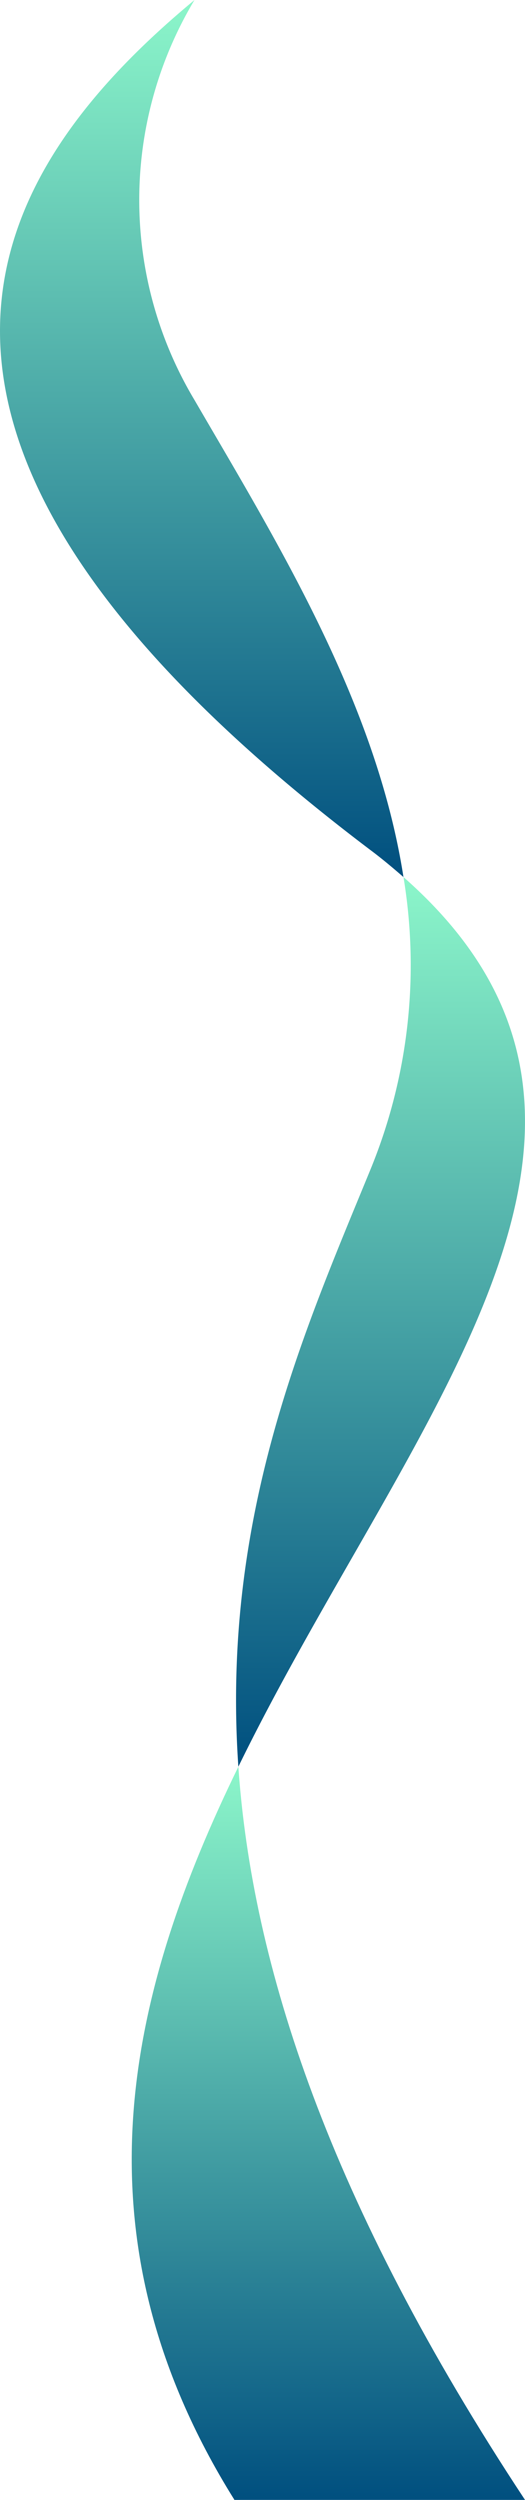 <?xml version="1.0" encoding="utf-8"?><svg xmlns="http://www.w3.org/2000/svg" xmlns:xlink="http://www.w3.org/1999/xlink" viewBox="0 0 87 413.72" width="87" height="413.72"><defs><linearGradient id="bdbf28e6b1-426e-410c-b26a-26cc3f319495" x1="33.43" x2="33.43" y2="145.15" gradientUnits="userSpaceOnUse"><stop offset="0" stop-color="#8cf6ca"/><stop offset="1" stop-color="#004f7f"/></linearGradient><linearGradient id="bdfa32a4ec-6f71-477d-b512-199715054833" x1="54.41" y1="292.38" x2="54.41" y2="413.72" xlink:href="#bdbf28e6b1-426e-410c-b26a-26cc3f319495"/><linearGradient id="bda6780f38-c6c0-4d3f-8702-2884d213a816" x1="63.06" y1="145.15" x2="63.06" y2="292.38" xlink:href="#bdbf28e6b1-426e-410c-b26a-26cc3f319495"/><style>.bde1dcf71c-cc81-4061-a8c0-07ec82f32f35{isolation:isolate}.bdae56e08b-be61-4a26-b840-d5d2abb1c44f{mix-blend-mode:screen}.bde42917c1-ee00-4ffc-a6e9-4cb633398885{fill:url(#bdbf28e6b1-426e-410c-b26a-26cc3f319495)}.bdbccd52e7-8c8a-486d-b113-7f97d88302dc{fill:url(#bdfa32a4ec-6f71-477d-b512-199715054833)}.bdfe73fad5-85bc-40d6-aa64-8b906e8bd413{fill:url(#bda6780f38-c6c0-4d3f-8702-2884d213a816)}</style></defs><g class="bde1dcf71c-cc81-4061-a8c0-07ec82f32f35"><g id="bdfe18bf5b-d825-40a4-9c22-cccab93f11e2" data-name="Слой 2"><g id="bde2989077-e74f-420a-96a0-b8875551ac09" data-name="Слой 1"><g class="bdae56e08b-be61-4a26-b840-d5d2abb1c44f" id="bdafb60a03-9c93-44c3-9610-18b1ad97aae5" data-name="seaweed__1"><path class="bde42917c1-ee00-4ffc-a6e9-4cb633398885" d="M32.23 0C-1.7 28.13-29.49 72 61.36 140.66c2 1.49 3.78 3 5.5 4.49-4.52-29.07-21.15-55.77-34.63-78.95a64.41 64.41 0 010-66.2z"/><path class="bdbccd52e7-8c8a-486d-b113-7f97d88302dc" d="M39.5 292.38c-18 36.86-28.27 77.21-.65 121.34H87c-32.6-49.34-45.24-88.67-47.5-121.34z"/><path class="bdfe73fad5-85bc-40d6-aa64-8b906e8bd413" d="M66.86 145.15a89 89 0 01-5.5 48.47c-11 26.79-24.72 57.46-21.86 98.76 27.92-57.13 74.43-105.86 27.36-147.23z"/></g></g></g></g></svg>